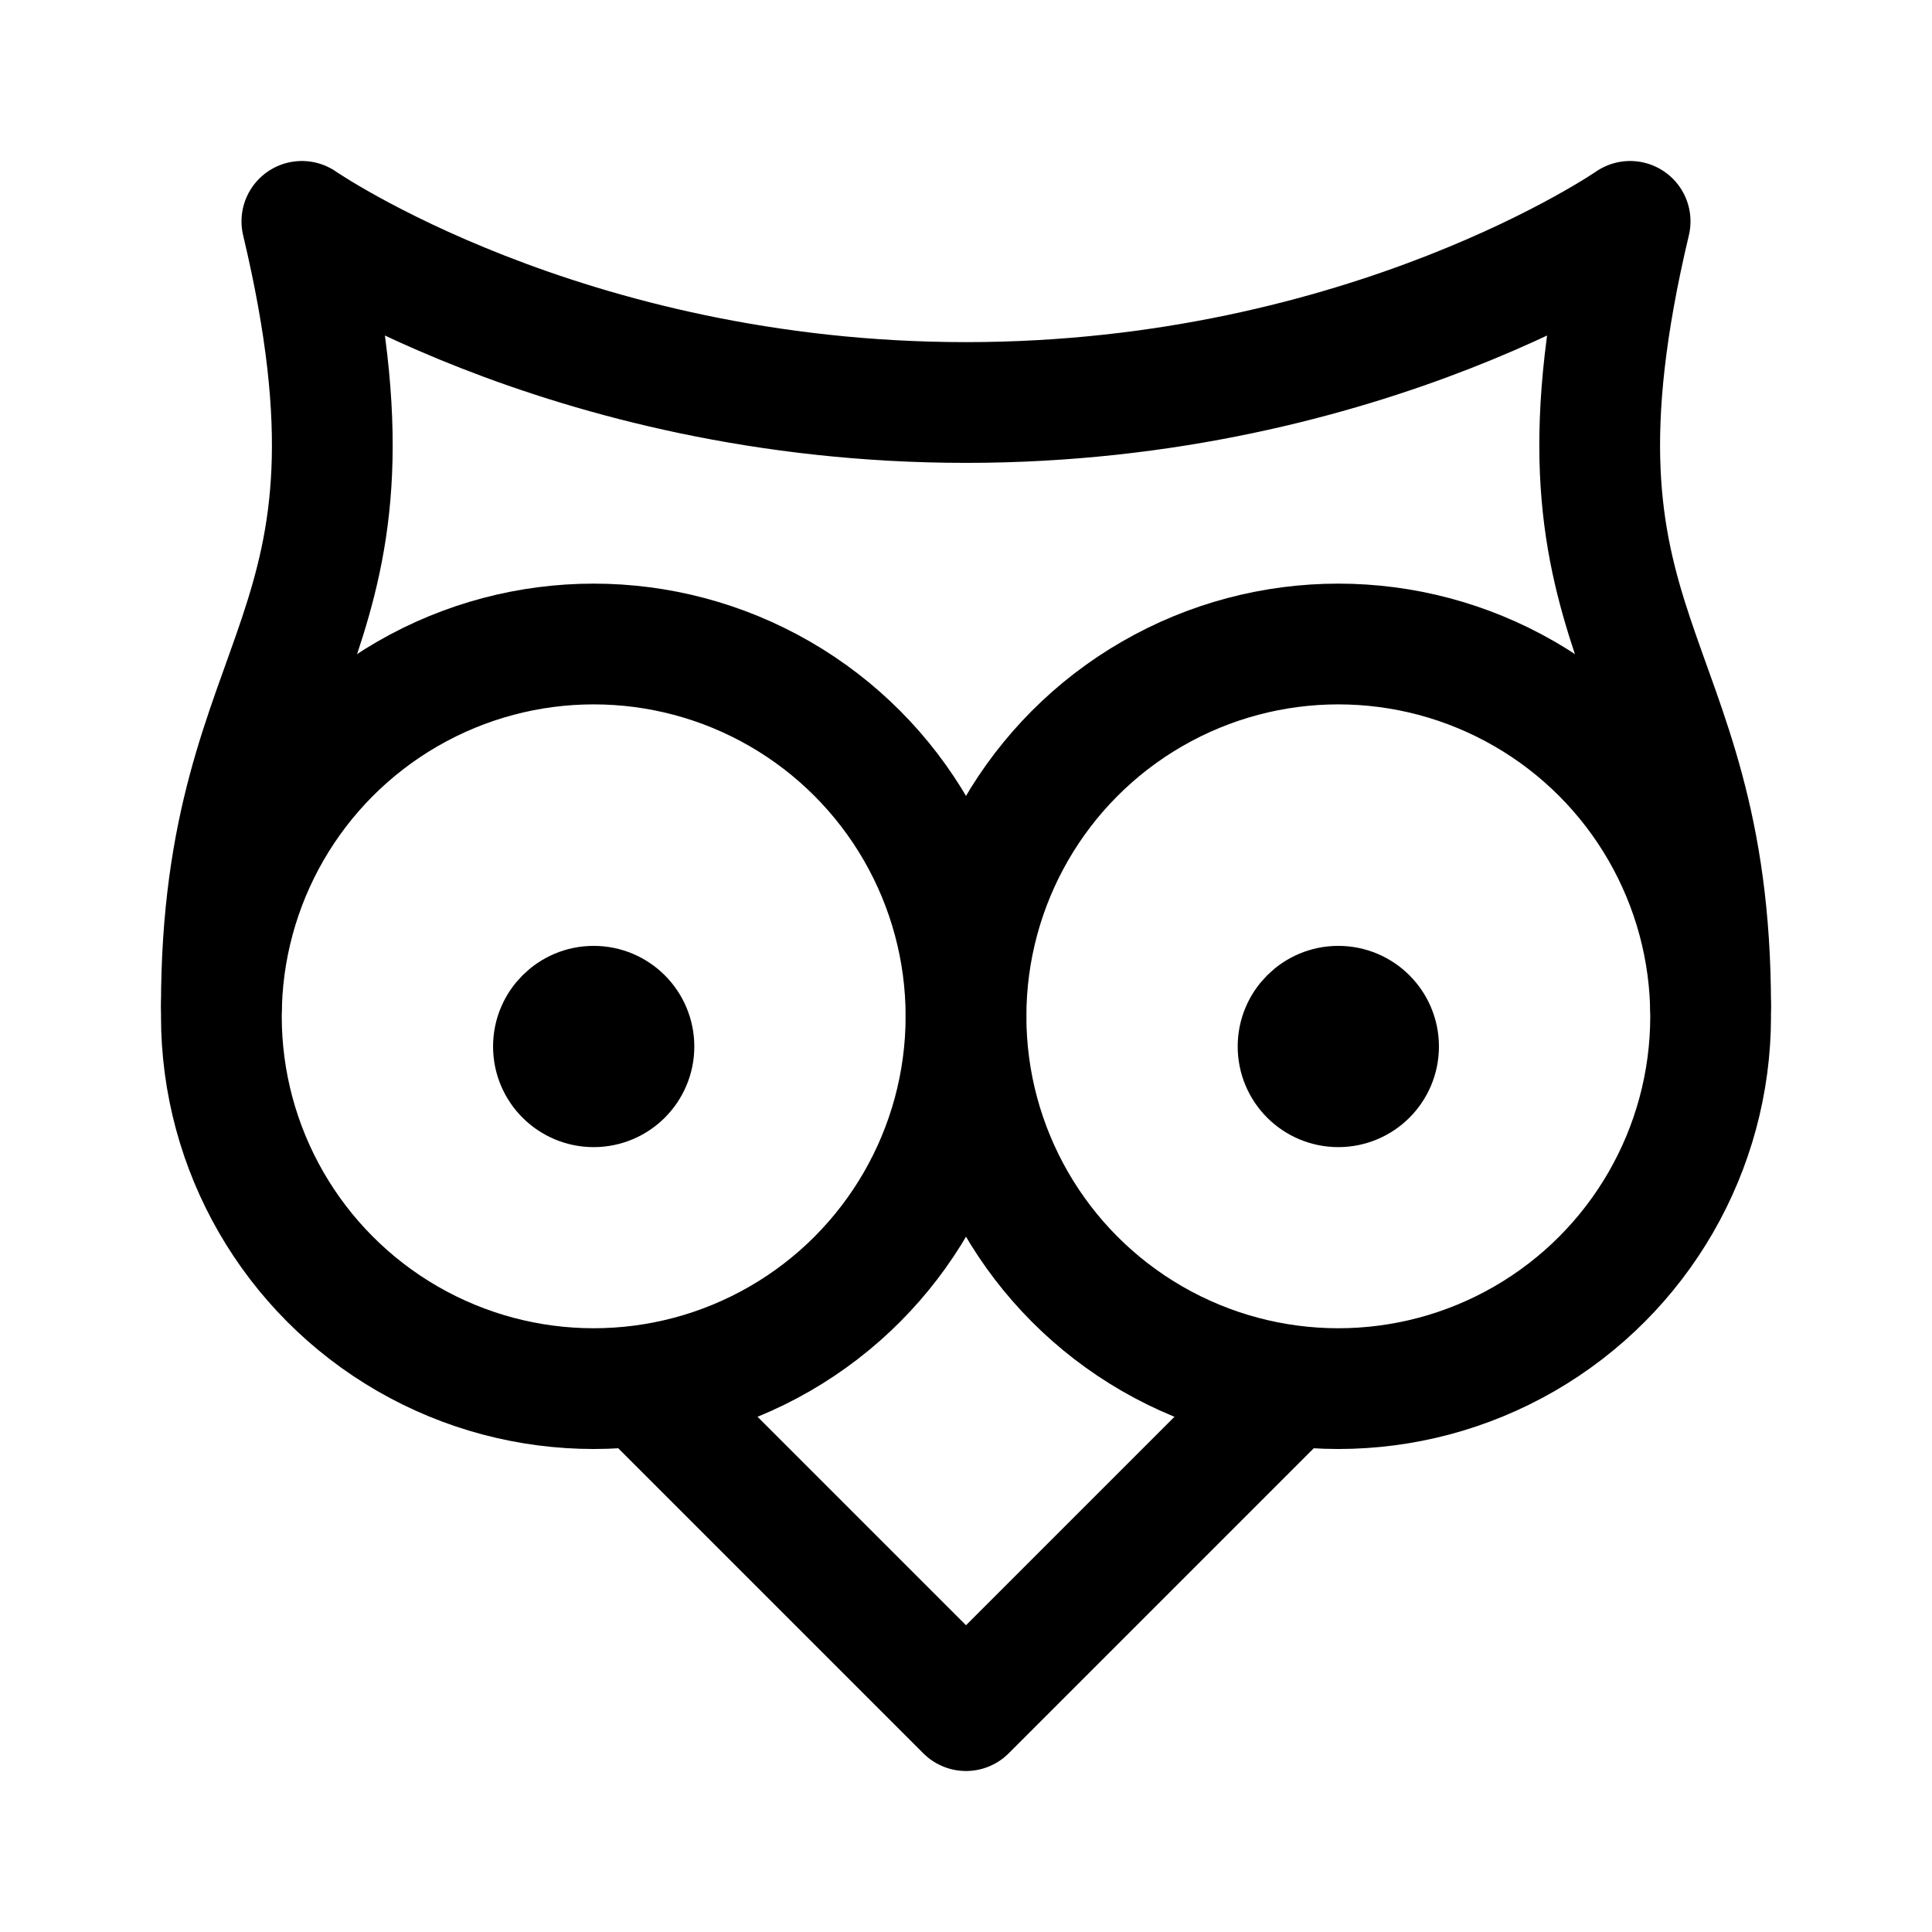 <svg xmlns="http://www.w3.org/2000/svg" width="192" height="192" fill="none"><circle cx="59" cy="101" r="37" stroke="#000" stroke-linecap="round" stroke-linejoin="round" stroke-width="12"/><path stroke="#000" stroke-linecap="round" stroke-linejoin="round" stroke-width="12" d="M96 40c-40 0-66-18-66-18 10 42-8 42-8 78m74-60c40 0 66-18 66-18-10 42 8 42 8 78"/><circle cx="59" cy="104" r="5" stroke="#000" stroke-linecap="round" stroke-linejoin="round" stroke-width="10"/><circle cx="133" cy="104" r="5" stroke="#000" stroke-linecap="round" stroke-linejoin="round" stroke-width="10"/><circle cx="133" cy="101" r="37" stroke="#000" stroke-linecap="round" stroke-linejoin="round" stroke-width="12"/><path stroke="#000" stroke-linecap="round" stroke-linejoin="round" stroke-width="12" d="m64 138 32 32 32-32"/></svg>